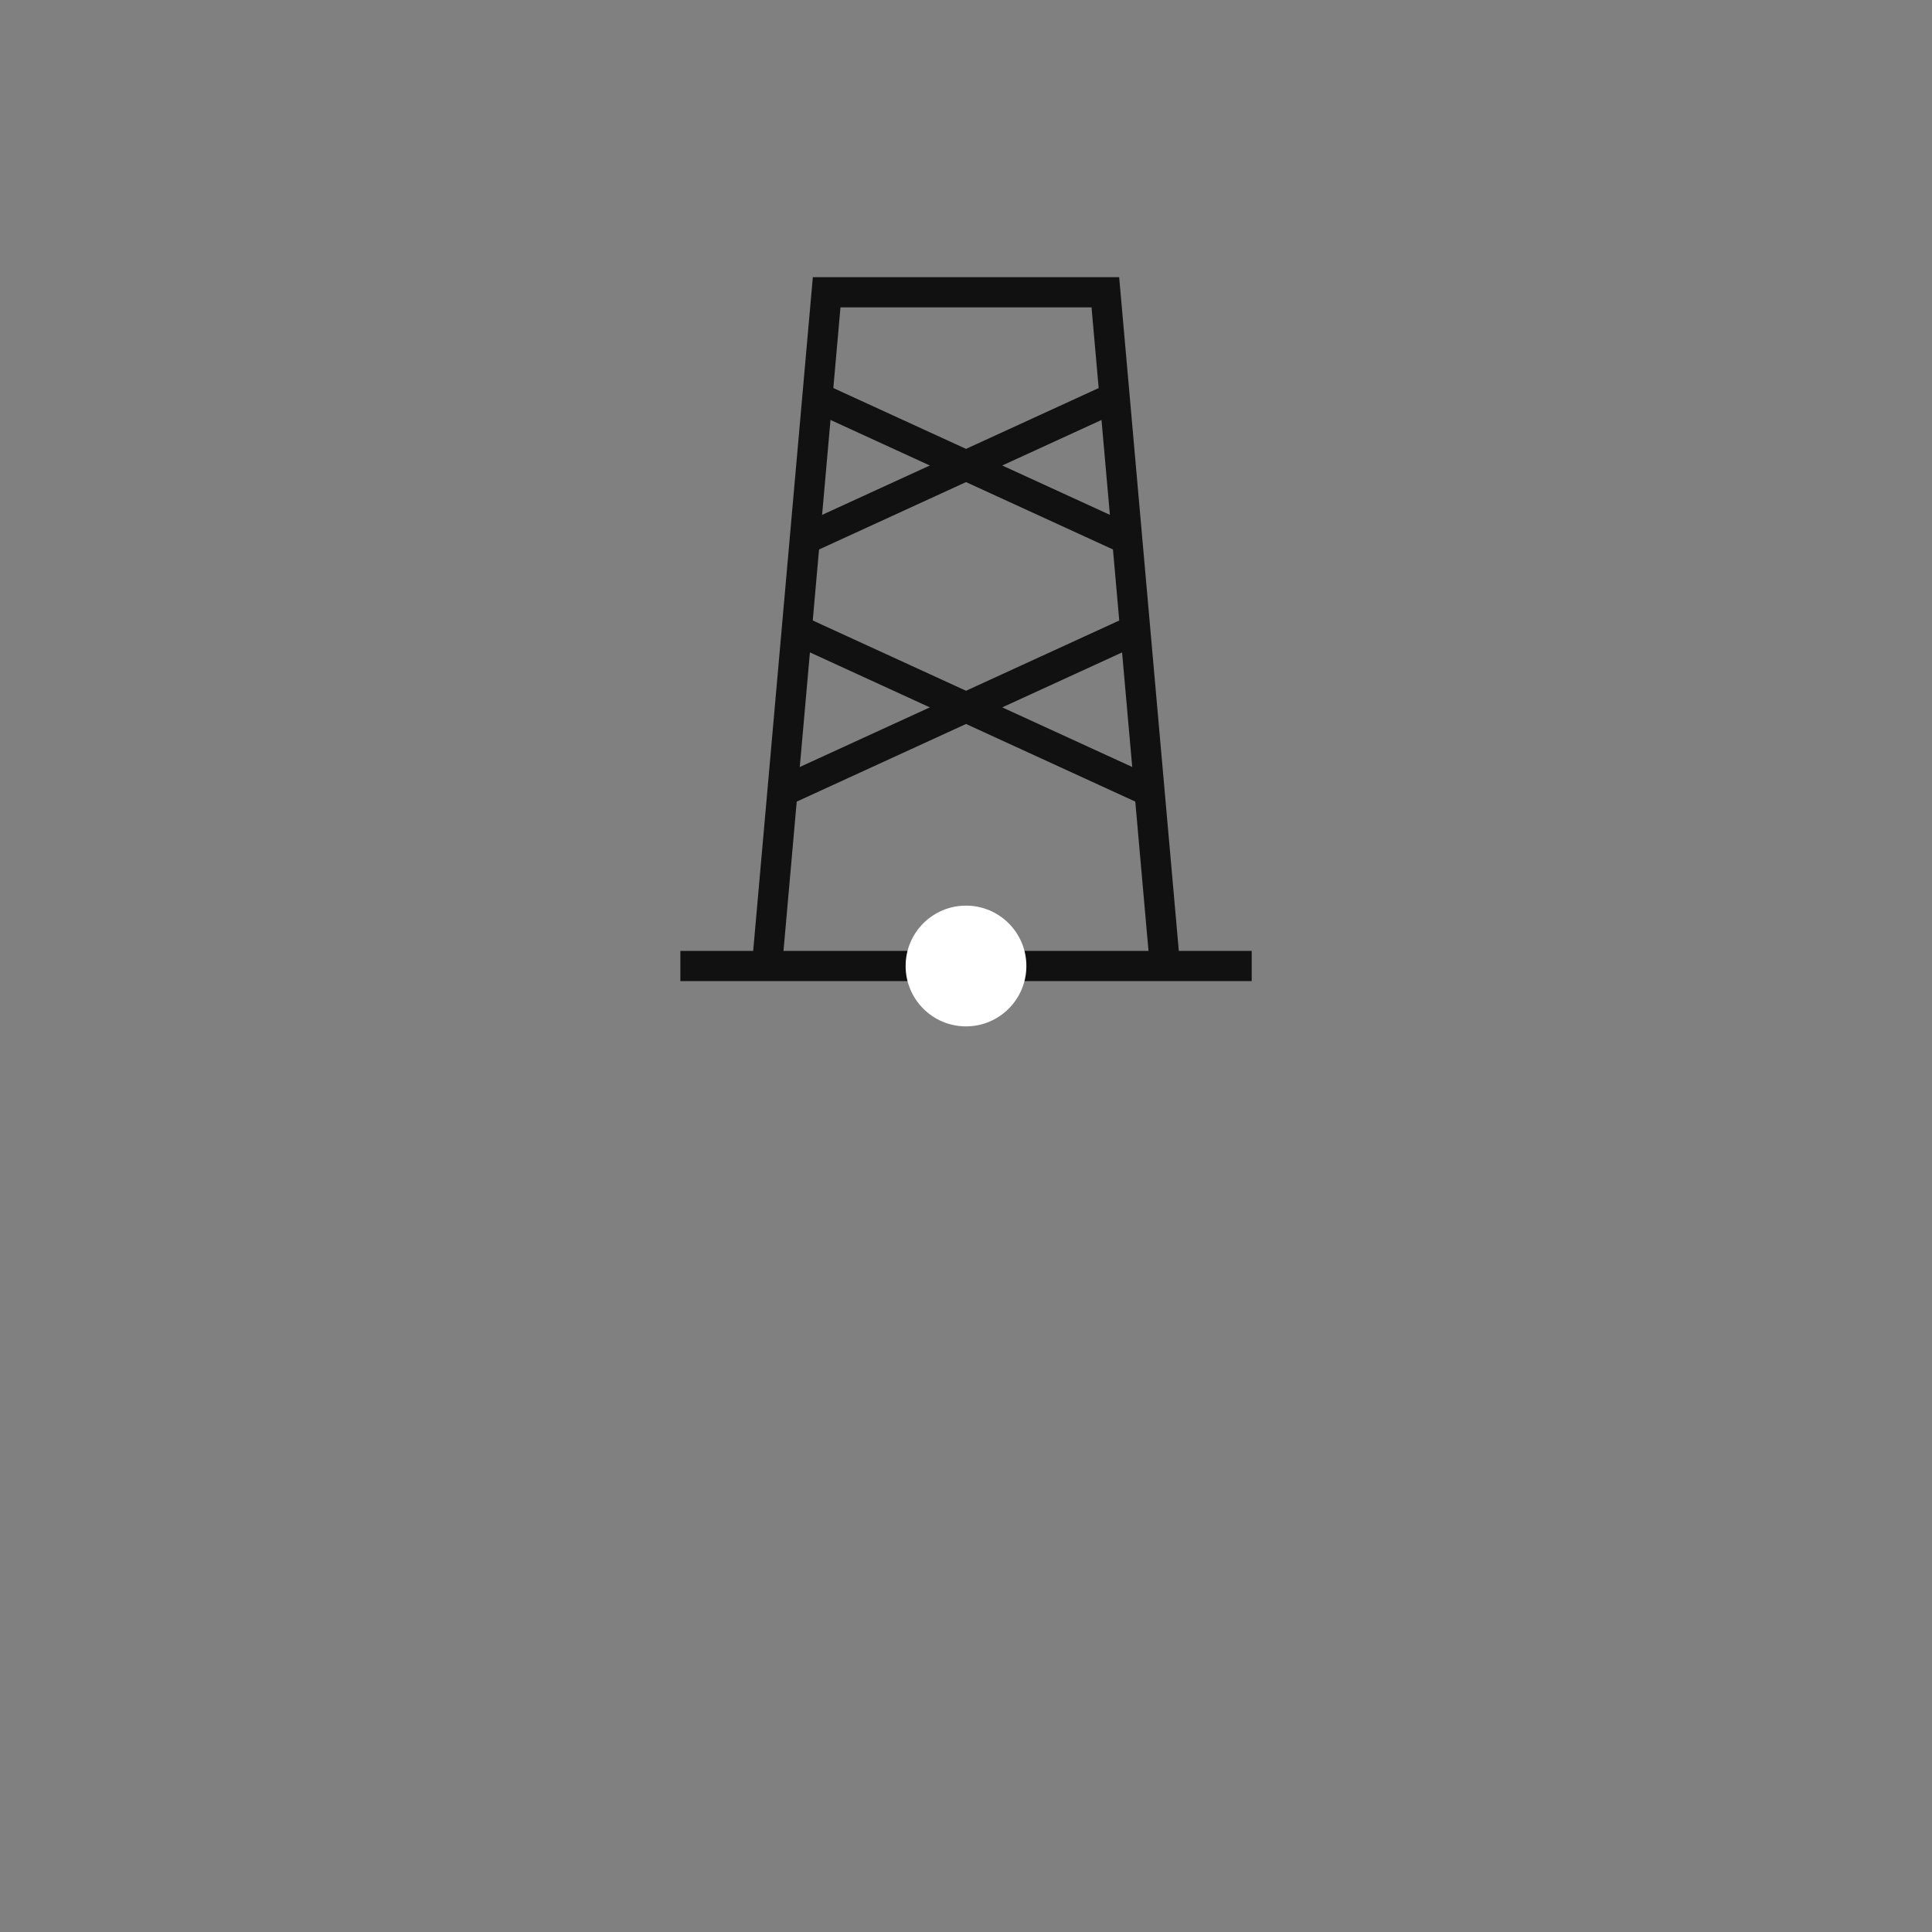 <?xml version="1.0" encoding="UTF-8" standalone="no"?>
<svg
   version="1.0"
   width="32"
   height="32"
   id="svg2"
   sodipodi:docname="lattice.svg"
   inkscape:version="1.2.2 (b0a8486541, 2022-12-01)"
   xml:space="preserve"
   xmlns:inkscape="http://www.inkscape.org/namespaces/inkscape"
   xmlns:sodipodi="http://sodipodi.sourceforge.net/DTD/sodipodi-0.dtd"
   xmlns="http://www.w3.org/2000/svg"
   xmlns:svg="http://www.w3.org/2000/svg"><rect width="100%" height="100%" fill="#808080" stroke="none"/><sodipodi:namedview
   id="namedview10"
   pagecolor="#ffffff"
   bordercolor="#eeeeee"
   borderopacity="1"
   inkscape:showpageshadow="0"
   inkscape:pageopacity="0"
   inkscape:pagecheckerboard="0"
   inkscape:deskcolor="#505050"
   showgrid="false"
   inkscape:zoom="48.90625"
   inkscape:cx="13.720128"
   inkscape:cy="16"
   inkscape:window-width="2285"
   inkscape:window-height="1809"
   inkscape:window-x="1529"
   inkscape:window-y="140"
   inkscape:window-maximized="0"
   inkscape:current-layer="svg2"
   showguides="true"><sodipodi:guide
     position="29.834,16"
     orientation="0,1"
     id="guide1528"
     inkscape:locked="false"
     inkscape:label=""
     inkscape:color="rgb(0,134,229)" /><sodipodi:guide
     position="16,20.586"
     orientation="-1,0"
     id="guide1530"
     inkscape:locked="false"
     inkscape:label=""
     inkscape:color="rgb(0,134,229)" /><sodipodi:guide
     position="17.172,27.159"
     orientation="0,-1"
     id="guide3117"
     inkscape:locked="false" /></sodipodi:namedview><defs
   id="defs20" /><style
   type="text/css"
   id="base">
      .outline {
        fill: none;
        stroke: #111111;
        stroke-width: 0.5;
      }
      .fill {
        stroke: none;
        stroke-width: 0.3;
        fill: none;
      }
      .base {
        fill: white;
      }
      COLORING{}
  </style><g
   id="g3904">
  <path
   class="fill horizontal23"
   id="path3020"
   d="M 18.967 12.279 L 13.033 12.279 L 12.703 16 L 19.297 16 L 18.967 12.279 z " />
  <path
   class="fill horizontal13"
   id="path3863"
   d="M 13.361 8.561 L 13.033 12.279 L 18.967 12.279 L 18.639 8.561 L 13.361 8.561 z " />
  <path
   class="fill horizontal03"
   id="path3860"
   d="M 13.691 4.84 L 13.361 8.561 L 18.639 8.561 L 18.309 4.84 L 13.691 4.84 z " />
  <path
   class="fill vertical02 uniform"
   id="path3022"
   d="M 16 4.84 L 13.691 4.84 L 12.703 16 L 16 16 L 16 4.84 z " />
  <path
   class="fill vertical12 uniform"
   id="path3768"
   d="M 16 4.84 L 16 16 L 19.297 16 L 18.309 4.84 L 16 4.84 z " />
  <path
   class="fill horizontal34 horizontal12"
   id="path3024"
   d="M 19.051 13.211 L 12.949 13.211 L 12.703 16 L 19.297 16 L 19.051 13.211 z " />
  <path
   class="fill horizontal24 horizontal12"
   id="path3872"
   d="M 13.197 10.42 L 12.949 13.211 L 19.051 13.211 L 18.803 10.42 L 13.197 10.42 z " />
  <path
   class="fill horizontal14 horizontal02"
   id="path3869"
   d="M 13.443 7.631 L 13.197 10.42 L 18.803 10.42 L 18.557 7.631 L 13.443 7.631 z " />
  <path
   class="fill horizontal04 horizontal02"
   id="path3866"
   d="M 13.691 4.84 L 13.443 7.631 L 18.557 7.631 L 18.309 4.84 L 13.691 4.84 z " /></g>
  <path
   id="path1500"
   class="outline"
   d="M 19.296,16 18.308,4.841 H 13.692 L 12.704,16" />
  <path
   class="outline"
   d="m 11.269,16 h 9.463"
   id="path5181" /><circle
   class="base"
   id="path5349"
   cx="16"
   cy="16"
   r="1" /><g
   id="g3172"><path
   class="outline"
     d="m 13.56,6.591 5.071,2.325"
     id="path249" /><path
   class="outline"
     d="M 18.441,6.591 13.37,8.916"
     id="path1644" /><path
   class="outline"
     d="m 13.18,10.423 5.862,2.688"
     id="path1646" /><path
   class="outline"
     d="m 18.821,10.423 -5.862,2.688"
     id="path1648" /></g></svg>
